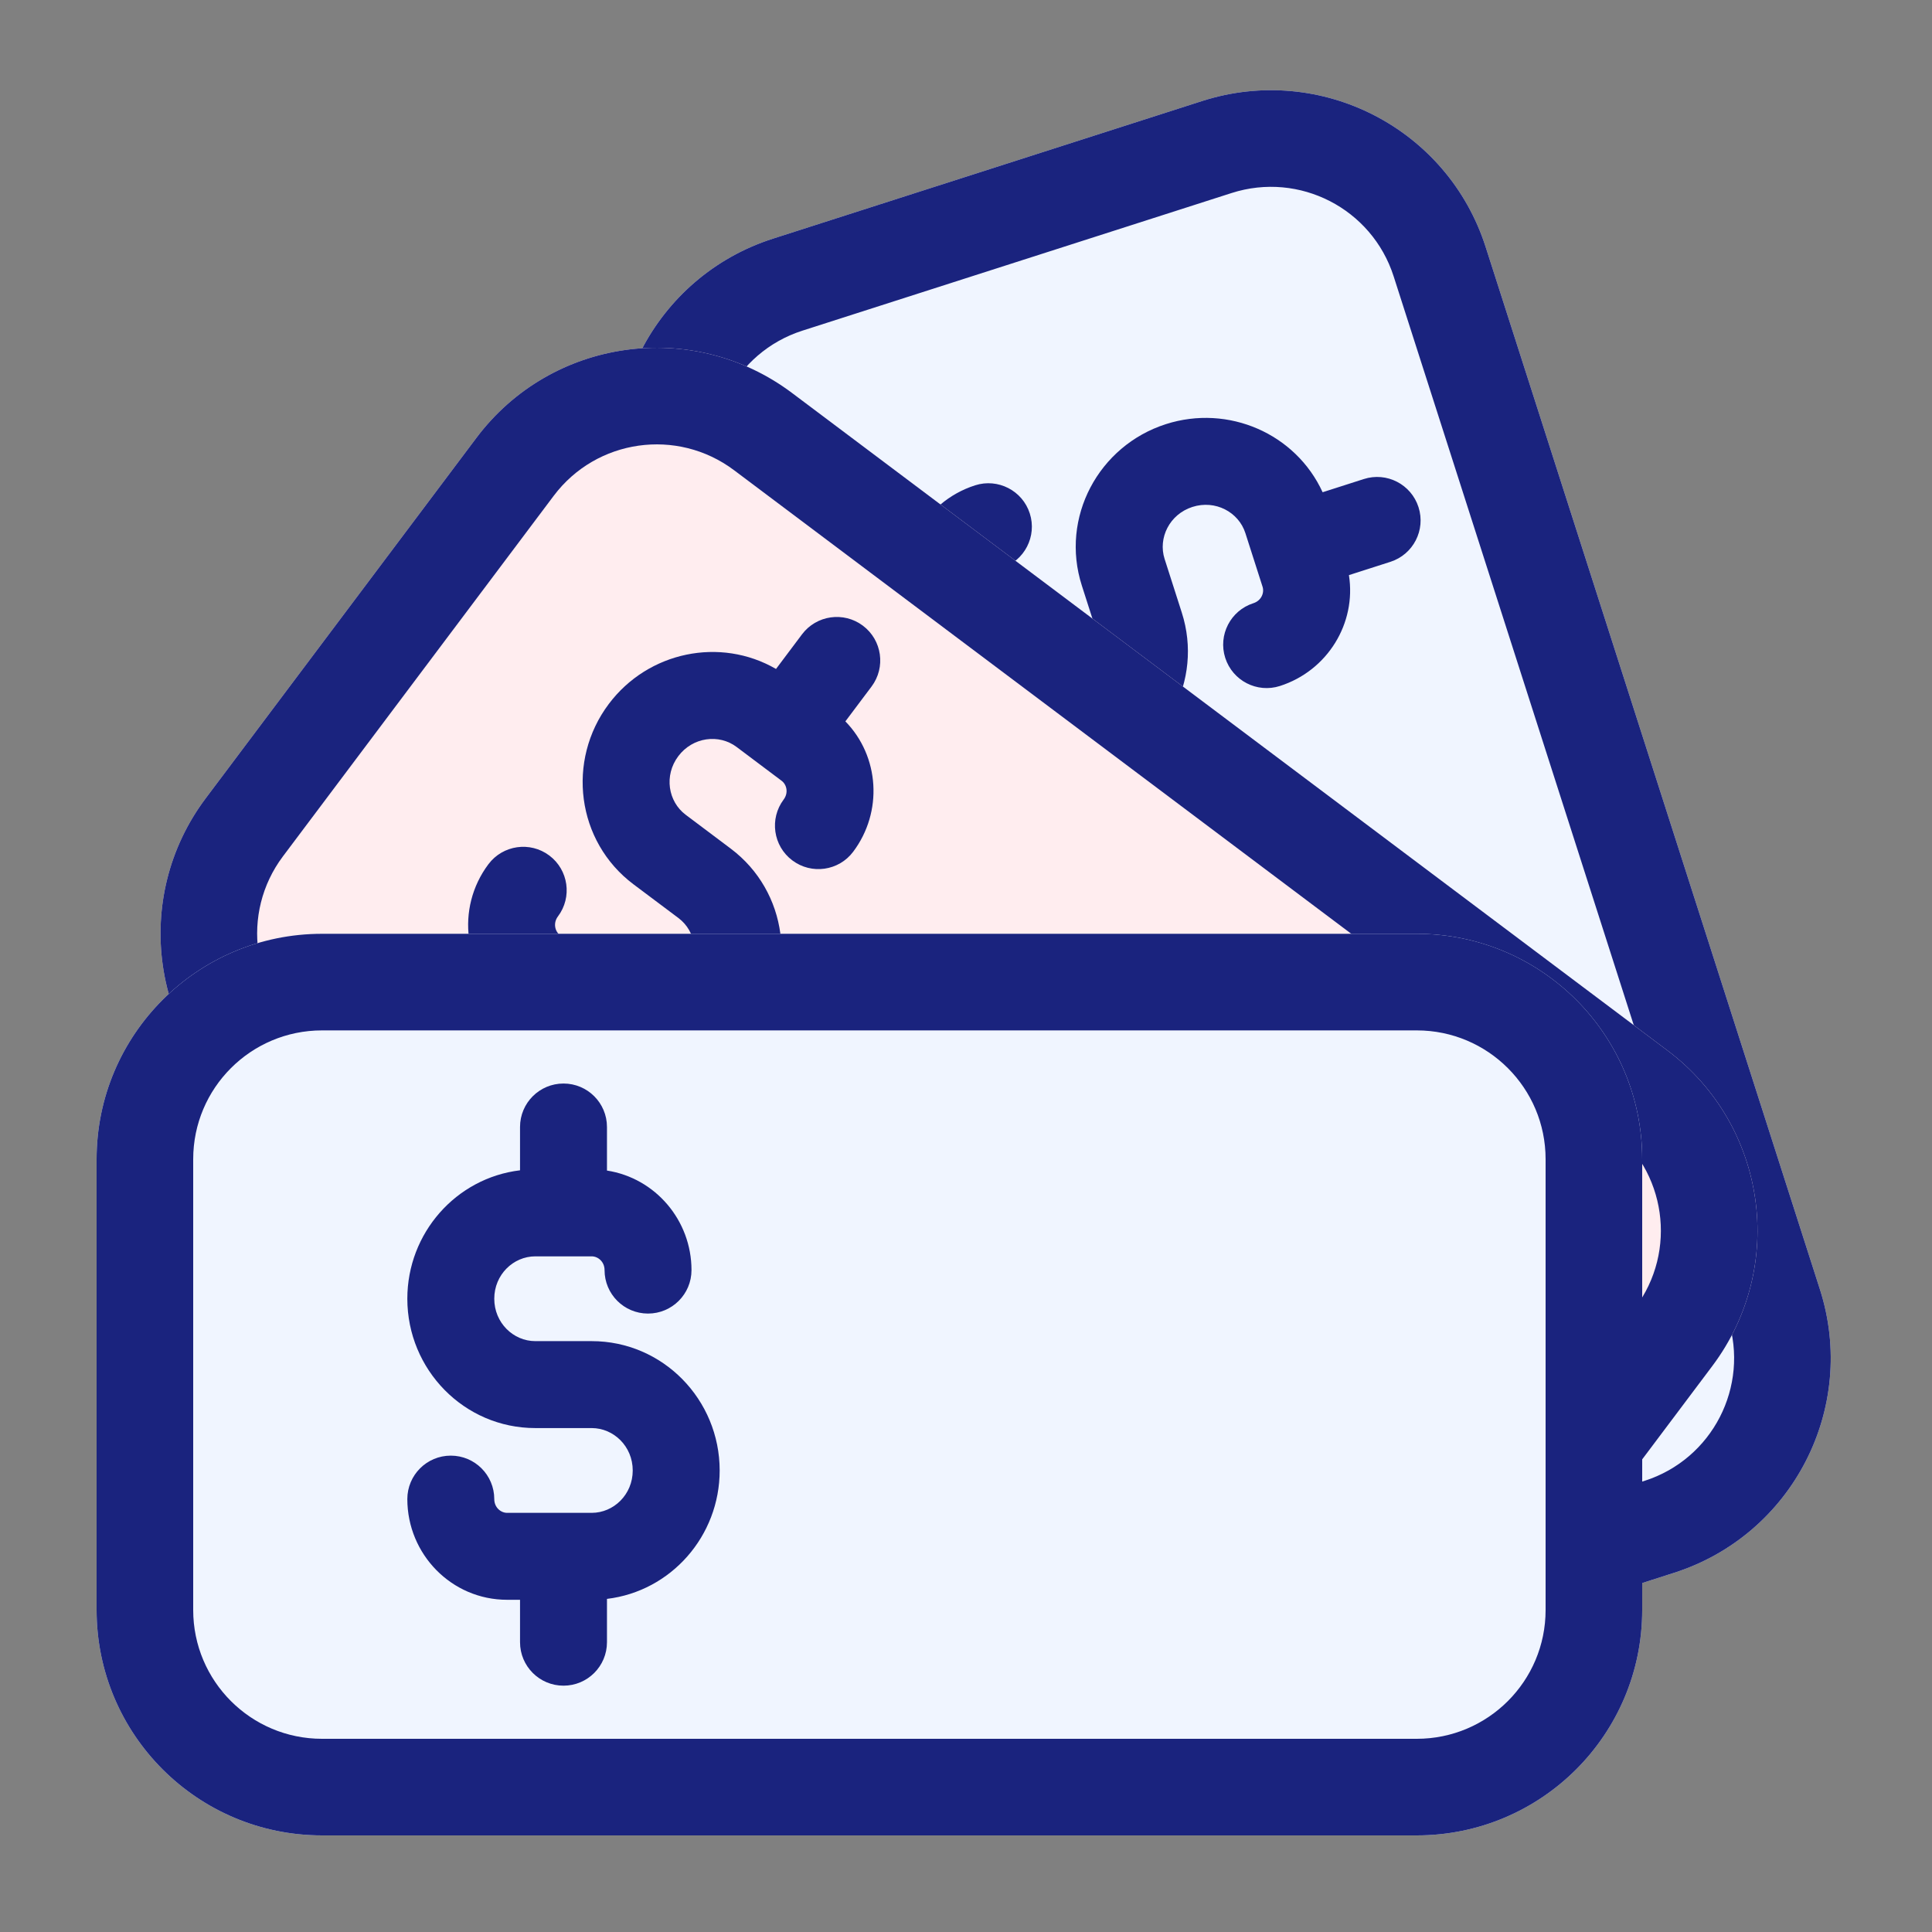 <svg width="60" height="60" viewBox="0 0 60 60" fill="none" xmlns="http://www.w3.org/2000/svg">
<rect x="0" y="0" width="60" height="60" fill="#808080" stroke="none"/>
<path d="M37.334 3.137C41.016 1.957 44.957 3.984 46.137 7.666L56.519 40.042C57.7 43.723 55.672 47.664 51.991 48.845L38.66 53.12C34.978 54.3 31.037 52.273 29.857 48.592L19.475 16.215C18.294 12.534 20.322 8.593 24.003 7.412L37.334 3.137Z" fill="#F0F5FF"/>
<path fill-rule="evenodd" clip-rule="evenodd" d="M53.663 40.958L43.281 8.582C42.606 6.478 40.354 5.32 38.25 5.994L24.919 10.269C22.815 10.944 21.657 13.196 22.331 15.299L32.713 47.676C33.388 49.779 35.64 50.938 37.744 50.263L51.075 45.988C53.179 45.314 54.337 43.062 53.663 40.958ZM46.137 7.666C44.957 3.984 41.016 1.957 37.334 3.137L24.003 7.412C20.322 8.593 18.294 12.534 19.475 16.215L29.857 48.592C31.037 52.273 34.978 54.3 38.66 53.12L51.991 48.845C55.672 47.664 57.7 43.723 56.519 40.042L46.137 7.666Z" fill="#1A237E"/>
<path fill-rule="evenodd" clip-rule="evenodd" d="M44.053 15.75C44.281 16.46 43.89 17.22 43.18 17.448L41.892 17.861C42.129 19.36 41.223 20.832 39.749 21.304C39.039 21.532 38.279 21.141 38.051 20.431C37.824 19.721 38.215 18.961 38.925 18.733C39.169 18.655 39.271 18.413 39.21 18.222L38.676 16.555C38.467 15.904 37.744 15.515 37.032 15.743C36.321 15.971 35.959 16.708 36.168 17.359L36.702 19.026C37.379 21.135 36.185 23.366 34.091 24.037C32.15 24.66 30.058 23.742 29.225 21.922L27.944 22.333C27.234 22.561 26.474 22.17 26.246 21.46C26.019 20.75 26.41 19.99 27.12 19.762L28.373 19.36L28.251 18.979C27.722 17.33 28.657 15.593 30.283 15.072C30.993 14.845 31.753 15.235 31.981 15.945C32.209 16.655 31.817 17.416 31.108 17.643C30.863 17.721 30.761 17.963 30.822 18.155L31.624 20.654C31.833 21.306 32.555 21.695 33.267 21.466C33.978 21.238 34.34 20.502 34.131 19.85L33.597 18.184C32.921 16.074 34.115 13.843 36.208 13.172C38.149 12.55 40.242 13.468 41.075 15.287L42.355 14.877C43.065 14.649 43.825 15.04 44.053 15.75Z" fill="#1A237E"/>
<path d="M14.796 13.597C17.118 10.506 21.506 9.882 24.597 12.204L51.783 32.622C54.875 34.944 55.499 39.332 53.177 42.423L44.769 53.617C42.448 56.709 38.06 57.332 34.968 55.011L7.782 34.593C4.691 32.271 4.067 27.883 6.389 24.791L14.796 13.597Z" fill="#FFEDEF"/>
<path fill-rule="evenodd" clip-rule="evenodd" d="M49.982 35.021L22.796 14.602C21.029 13.276 18.522 13.632 17.195 15.399L8.788 26.593C7.461 28.36 7.817 30.867 9.584 32.194L36.77 52.612C38.536 53.939 41.044 53.582 42.371 51.816L50.778 40.621C52.105 38.855 51.748 36.347 49.982 35.021ZM24.597 12.204C21.506 9.882 17.118 10.506 14.796 13.597L6.389 24.791C4.067 27.883 4.691 32.271 7.782 34.593L34.968 55.011C38.06 57.332 42.448 56.709 44.769 53.617L53.177 42.423C55.499 39.332 54.875 34.944 51.783 32.622L24.597 12.204Z" fill="#1A237E"/>
<path fill-rule="evenodd" clip-rule="evenodd" d="M26.798 19.431C27.394 19.879 27.514 20.725 27.066 21.322L26.254 22.403C27.315 23.49 27.426 25.214 26.496 26.452C26.049 27.048 25.202 27.168 24.606 26.72C24.01 26.273 23.89 25.426 24.337 24.83C24.491 24.625 24.435 24.369 24.274 24.248L22.875 23.197C22.328 22.786 21.514 22.887 21.065 23.484C20.616 24.082 20.747 24.892 21.294 25.303L22.693 26.354C24.464 27.684 24.779 30.195 23.459 31.952C22.235 33.582 19.997 34.042 18.265 33.04L17.458 34.115C17.01 34.711 16.164 34.831 15.568 34.384C14.972 33.936 14.851 33.09 15.299 32.494L16.09 31.441L15.77 31.201C14.385 30.16 14.144 28.203 15.169 26.838C15.617 26.242 16.463 26.121 17.06 26.569C17.656 27.017 17.776 27.863 17.328 28.459C17.174 28.664 17.231 28.921 17.391 29.042L19.49 30.618C20.037 31.029 20.852 30.928 21.3 30.331C21.749 29.733 21.619 28.923 21.072 28.512L19.672 27.462C17.901 26.131 17.586 23.62 18.906 21.863C20.13 20.233 22.368 19.773 24.1 20.775L24.907 19.7C25.355 19.104 26.201 18.983 26.798 19.431Z" fill="#1A237E"/>
<path d="M3 36C3 32.134 6.134 29 10 29H44C47.866 29 51 32.134 51 36V50C51 53.866 47.866 57 44 57H10C6.134 57 3 53.866 3 50V36Z" fill="#F0F5FF"/>
<path fill-rule="evenodd" clip-rule="evenodd" d="M44 32H10C7.791 32 6 33.791 6 36V50C6 52.209 7.791 54 10 54H44C46.209 54 48 52.209 48 50V36C48 33.791 46.209 32 44 32ZM10 29C6.134 29 3 32.134 3 36V50C3 53.866 6.134 57 10 57H44C47.866 57 51 53.866 51 50V36C51 32.134 47.866 29 44 29H10Z" fill="#1A237E"/>
<path fill-rule="evenodd" clip-rule="evenodd" d="M17.5 33.65C18.246 33.65 18.85 34.254 18.85 35V36.353C20.351 36.585 21.475 37.897 21.475 39.444C21.475 40.19 20.871 40.794 20.125 40.794C19.379 40.794 18.775 40.19 18.775 39.444C18.775 39.188 18.576 39.017 18.375 39.017H16.625C15.941 39.017 15.35 39.586 15.35 40.333C15.35 41.081 15.941 41.65 16.625 41.65H18.375C20.59 41.65 22.35 43.468 22.35 45.667C22.35 47.705 20.837 49.417 18.85 49.655V51C18.85 51.746 18.246 52.35 17.5 52.35C16.754 52.35 16.15 51.746 16.15 51V49.683H15.75C14.018 49.683 12.65 48.263 12.65 46.556C12.65 45.81 13.254 45.206 14 45.206C14.746 45.206 15.35 45.81 15.35 46.556C15.35 46.812 15.549 46.983 15.75 46.983H18.375C19.059 46.983 19.65 46.414 19.65 45.667C19.65 44.919 19.059 44.35 18.375 44.35H16.625C14.41 44.35 12.65 42.532 12.65 40.333C12.65 38.295 14.163 36.583 16.15 36.345V35C16.15 34.254 16.754 33.65 17.5 33.65Z" fill="#1A237E"/>
</svg>
